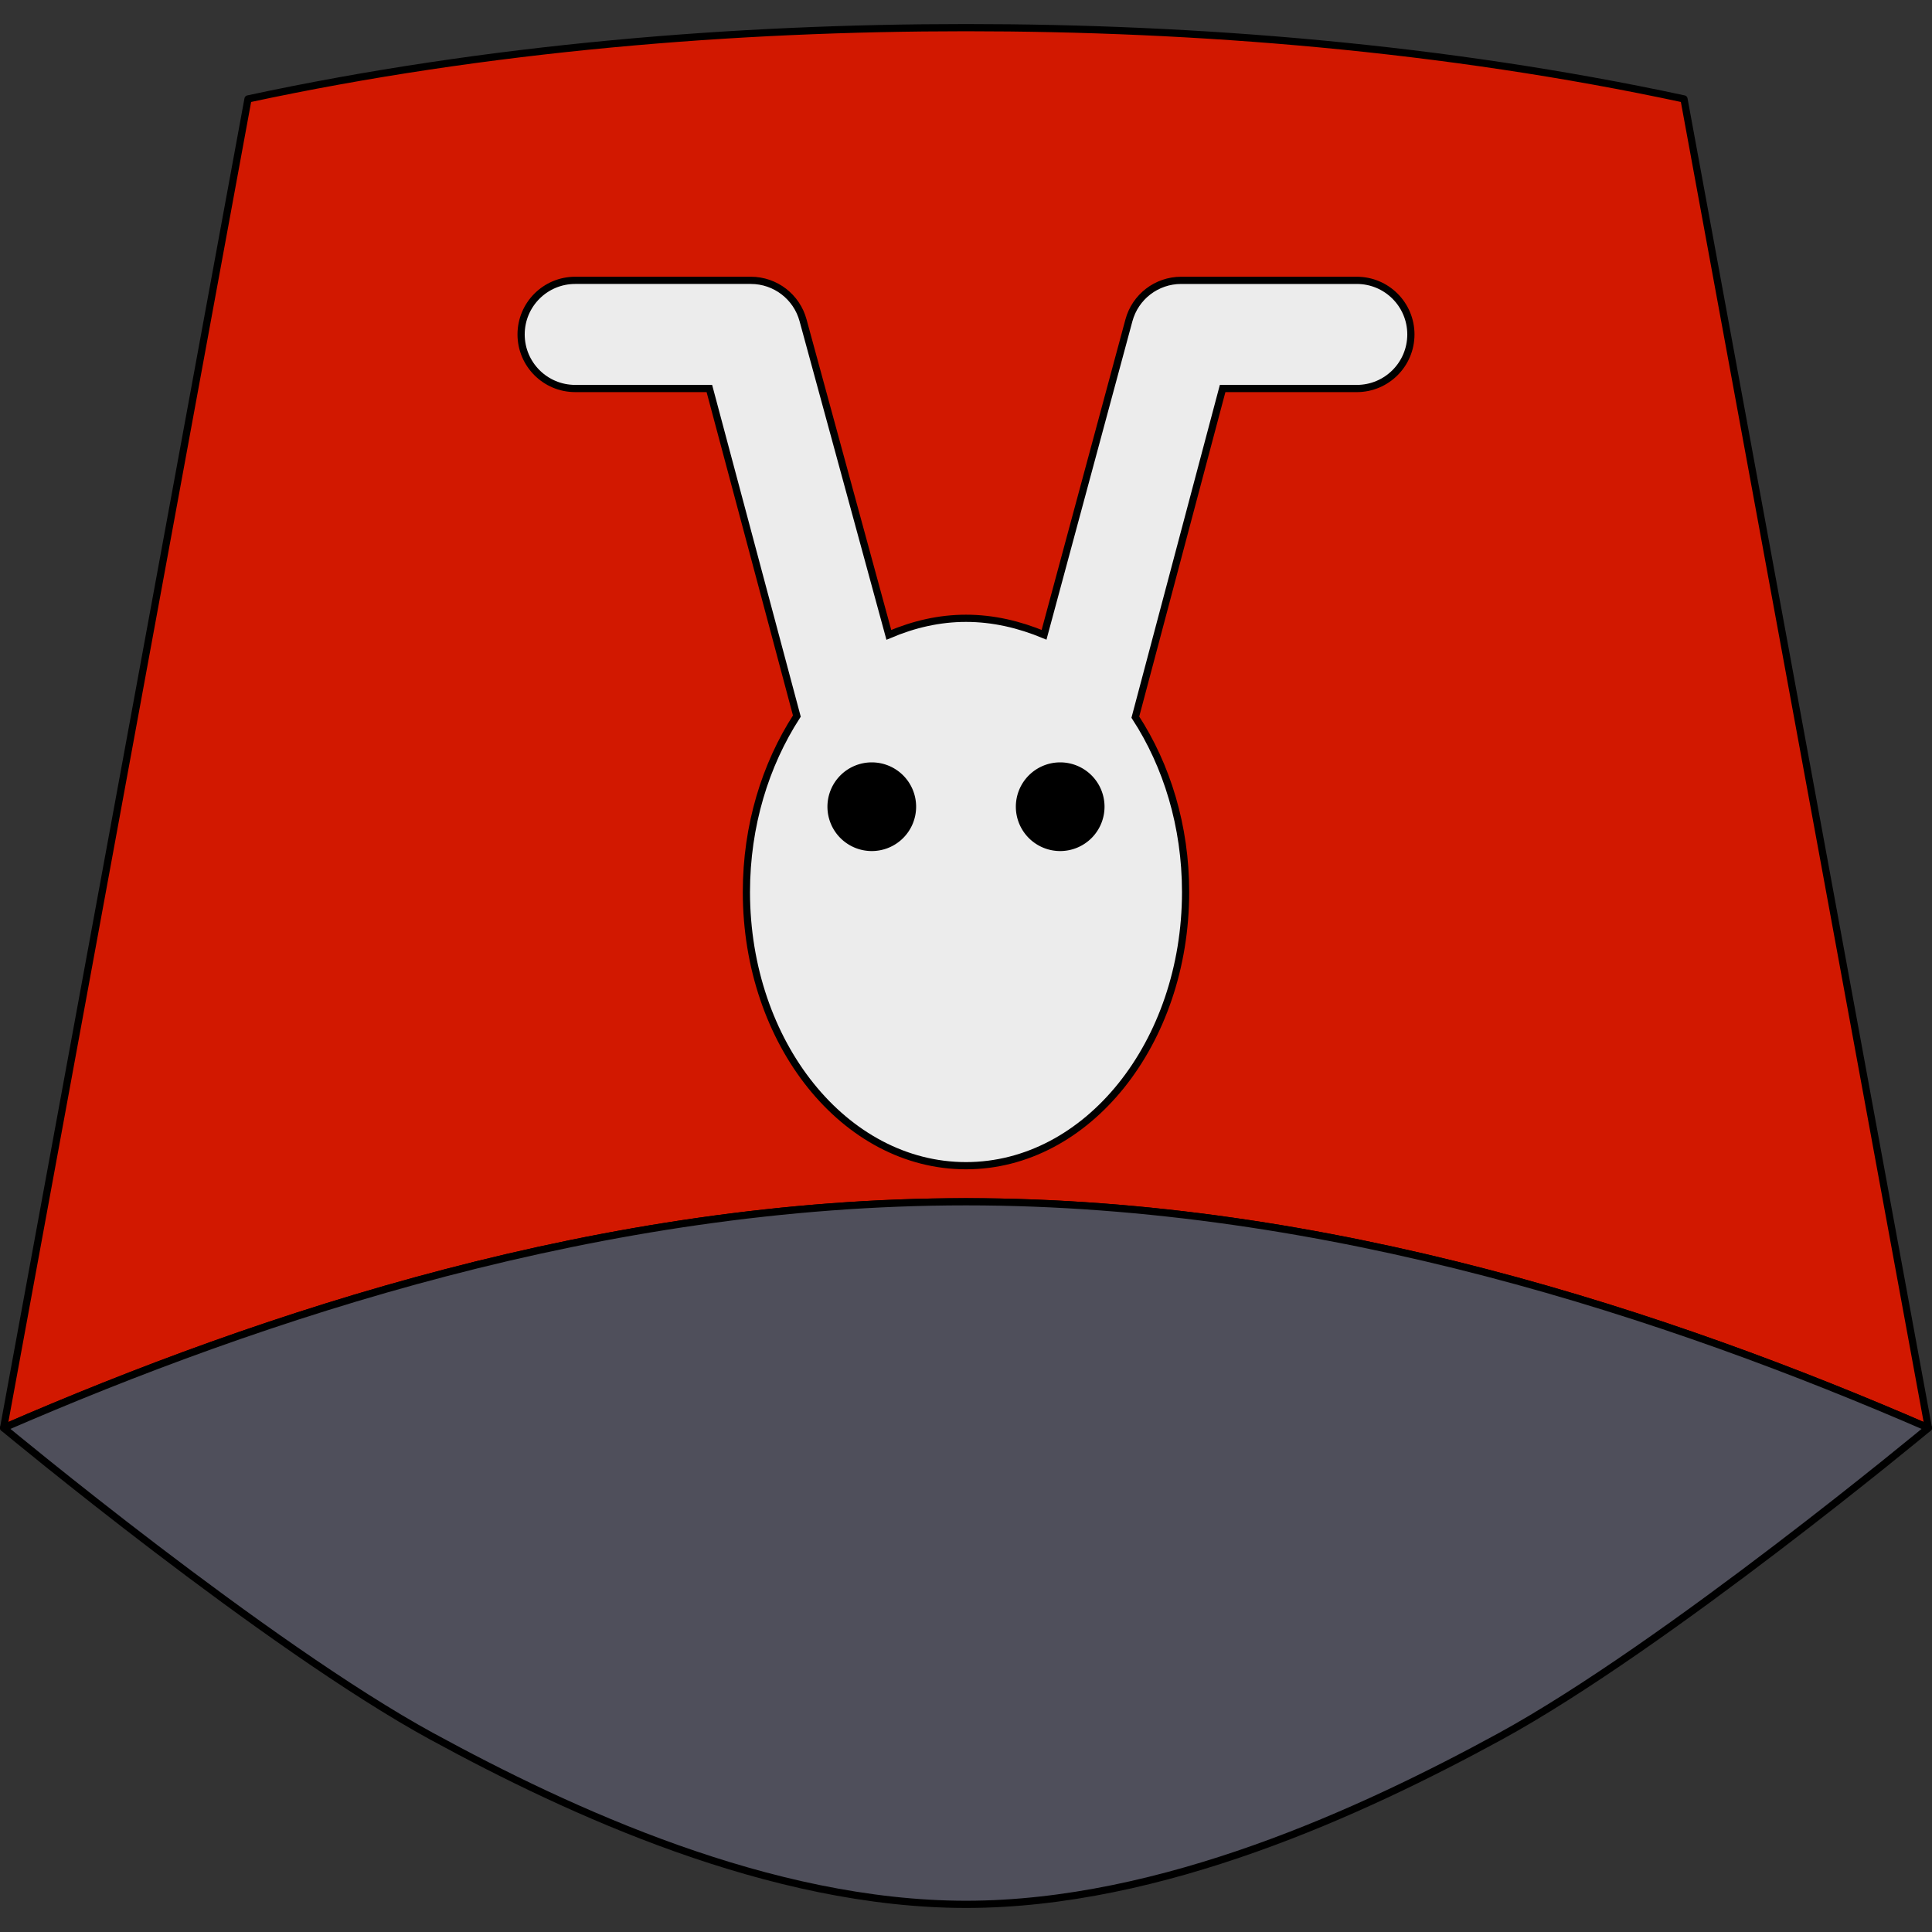 <?xml version="1.0" encoding="UTF-8"?>
<!-- Created with Inkscape (http://www.inkscape.org/) -->
<svg width="666.67" height="666.67" version="1.1" viewBox="0 0 666.67 666.67" xmlns="http://www.w3.org/2000/svg">
 <rect x="0" y="0" width="666.67" height="666.67" fill="#333333" stroke="none"/>
 <g fill-rule="evenodd" stroke="#000" stroke-width="2.488">
  <g>
   <path d="m1.244 492.74 84.34-458.6c82.894-17.819 168.57-24.599 247.75-24.599s164.86 6.78 247.75 24.599l84.34 458.6c-89.313-38.775-206.87-78.04-332.09-78.04-125.22 0-242.78 39.266-332.09 78.04z" fill="#d21800" stop-color="#000000" stroke-linejoin="round" style="paint-order:stroke fill markers"/>
   <path d="m149.28 599.31c-57.468-31.327-148.03-106.58-148.03-106.58 89.313-38.775 206.87-78.04 332.09-78.04 125.22 0 242.78 39.266 332.09 78.04 0 0-90.567 75.249-148.03 106.58-47.1 25.675-116.39 57.817-184.05 57.817-67.669 0-136.95-32.142-184.05-57.817z" fill="#4f4f5b" stop-color="#000000" stroke-linejoin="round" style="paint-order:stroke fill markers"/>
   <path d="m277.12 110.57c-2.186-8.158-9.578-13.831-18.024-13.832h-60.619c-10.306 0-18.66 8.354-18.66 18.66 0 10.306 8.354 18.66 18.66 18.66h46.301l30.19 113.03c-10.864 16.798-17.409 37.803-17.409 60.713 0 52.16 33.925 94.443 75.774 94.443 41.849 0 75.774-42.284 75.774-94.443 0-22.741-6.449-43.605-17.339-60.34l30.119-113.4h46.303c10.306 0 18.66-8.354 18.66-18.66 0-10.306-8.354-18.66-18.66-18.66h-60.622c-8.446 1e-3 -15.838 5.674-18.024 13.832l-29.274 108.47c-8.582-3.565-17.562-5.688-26.939-5.688-9.17 0-17.959 2.03-26.623 5.709z" color="#000000" fill="#ececec" stroke-linecap="square" style="paint-order:stroke fill markers"/>
  </g>
  <path d="m314.88 278.37a14.057 14.057 0 0 1-14.057 14.057 14.057 14.057 0 0 1-14.057-14.057 14.057 14.057 0 0 1 14.057-14.057 14.057 14.057 0 0 1 14.057 14.057zm36.899 0a14.057 14.057 0 0 0 14.057 14.057 14.057 14.057 0 0 0 14.057-14.057 14.057 14.057 0 0 0-14.057-14.057 14.057 14.057 0 0 0-14.057 14.057z" stop-color="#000000" stroke-linejoin="round" style="paint-order:stroke fill markers"/>
 </g>
</svg>
